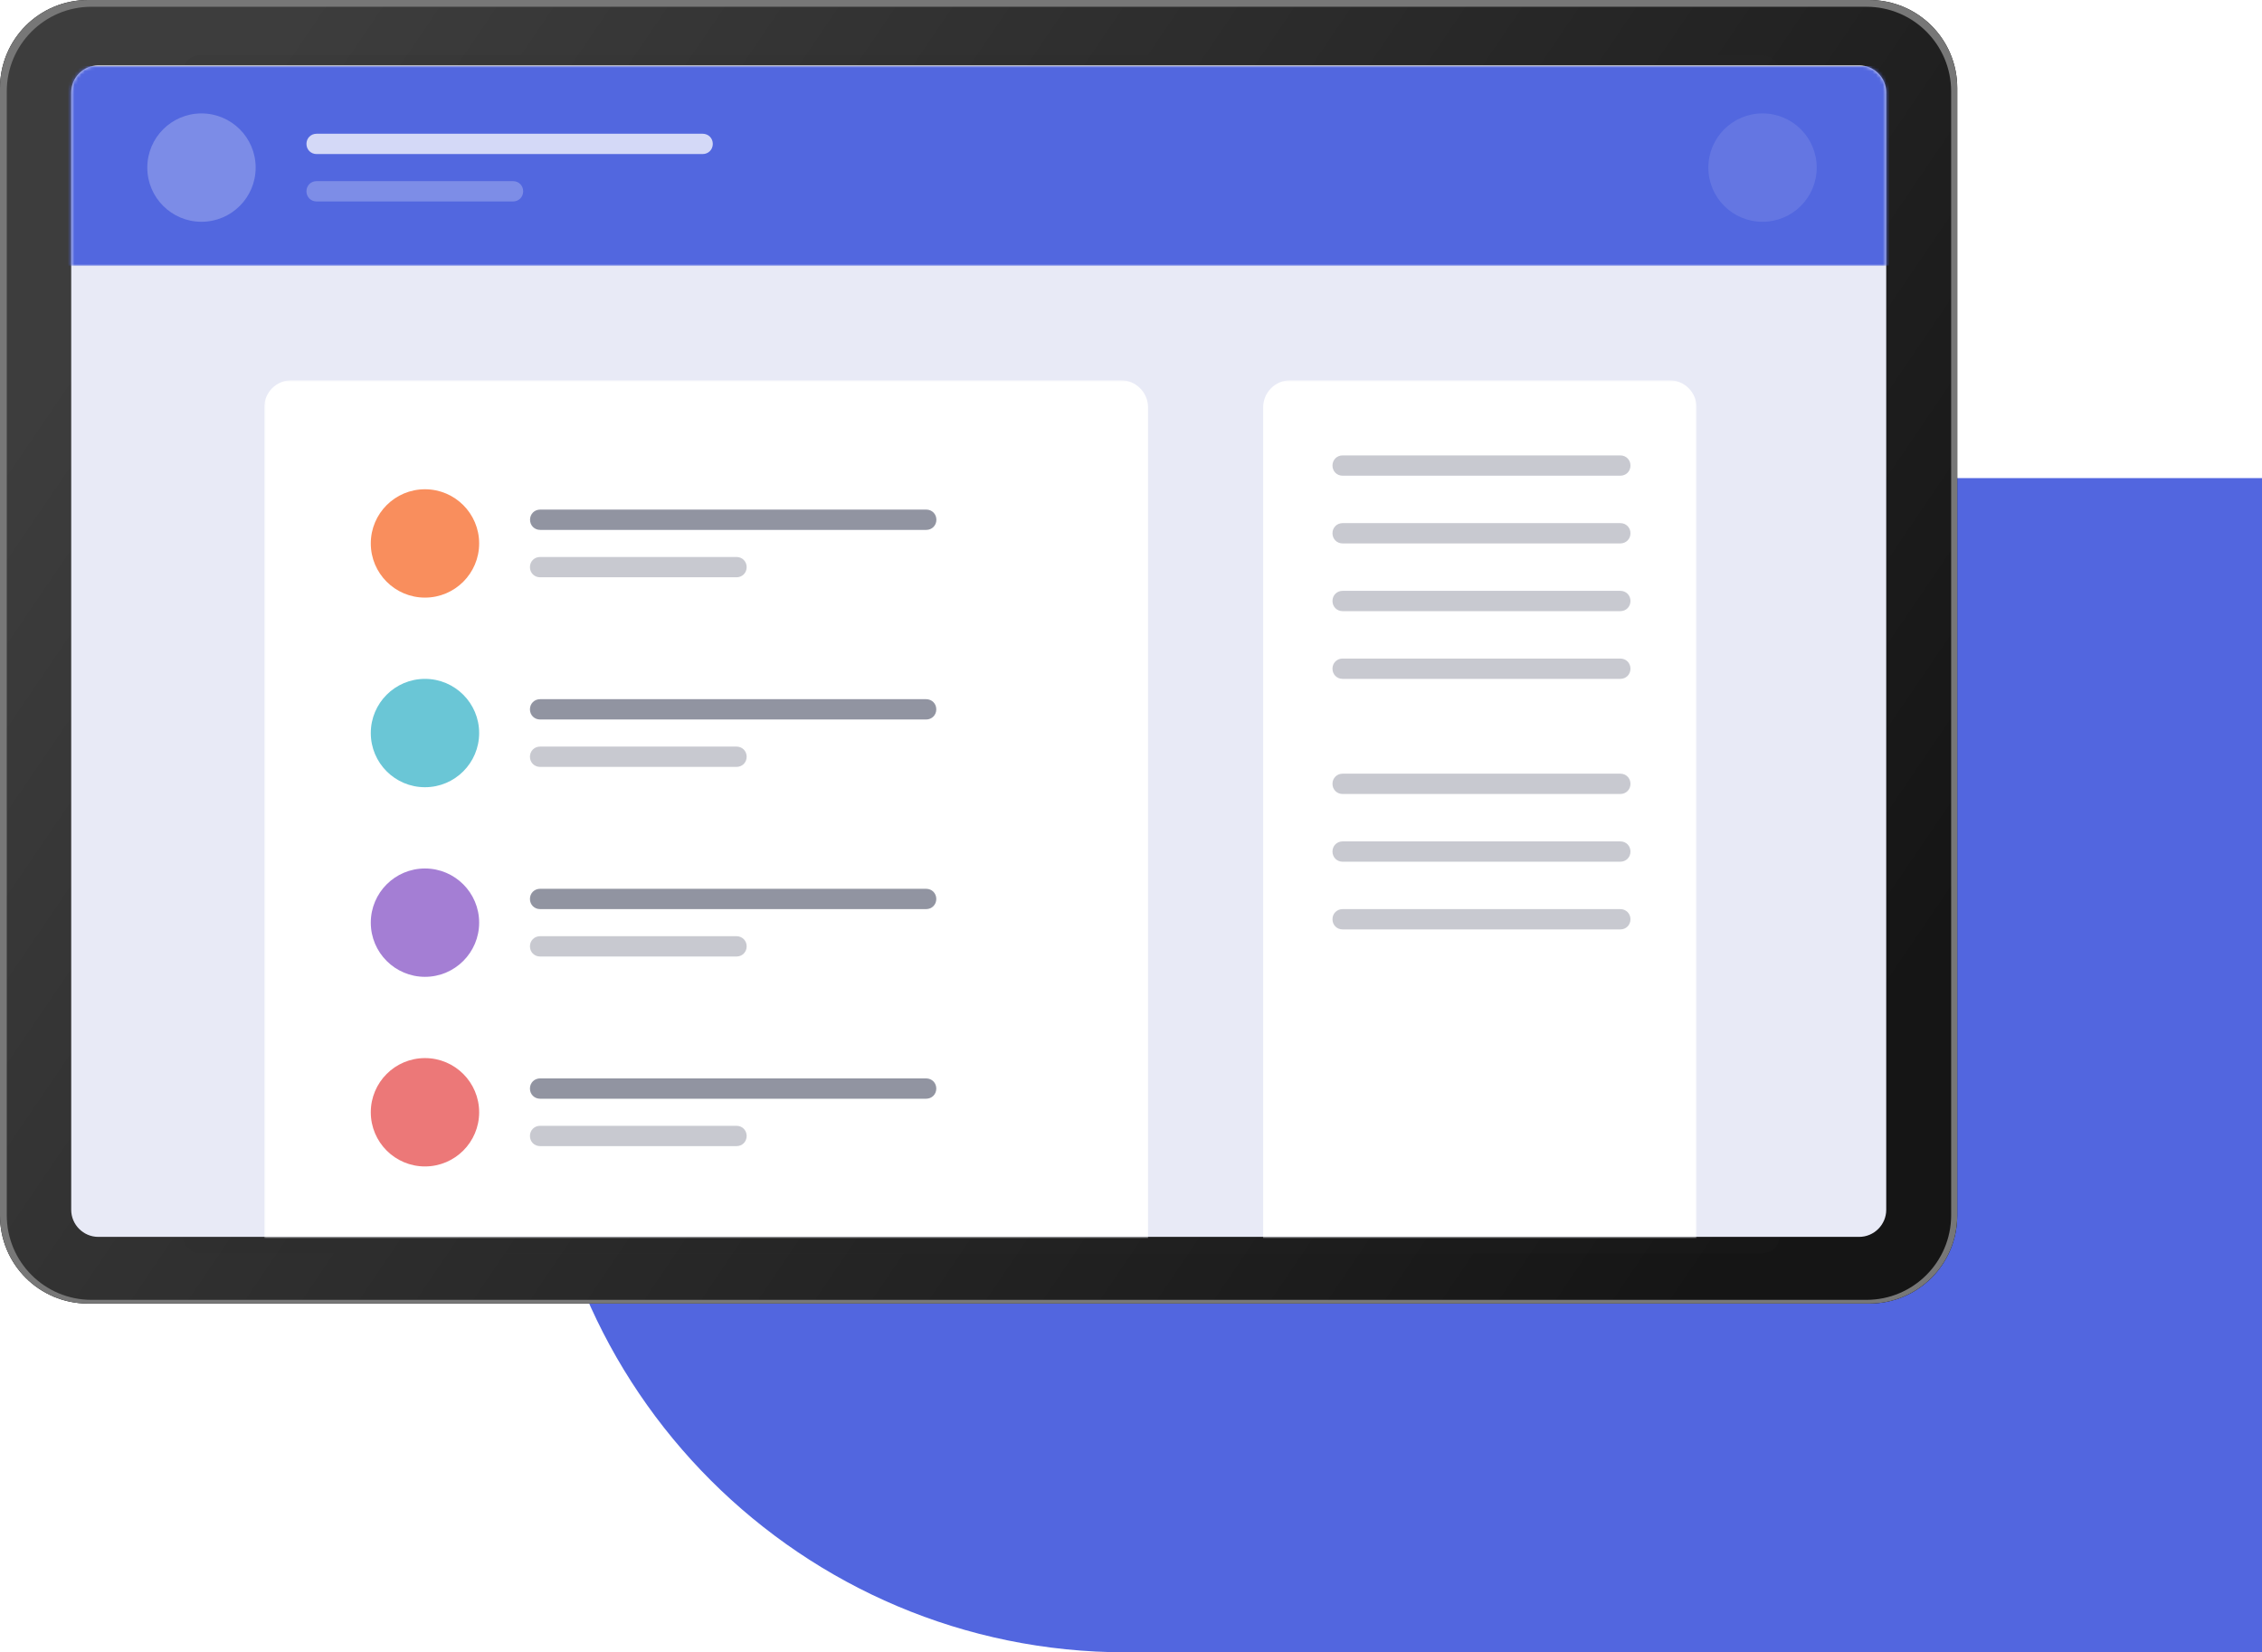 <?xml version="1.0" encoding="utf-8"?>
<!-- Generator: Adobe Illustrator 24.0.2, SVG Export Plug-In . SVG Version: 6.00 Build 0)  -->
<svg version="1.1" id="Capa_1" xmlns="http://www.w3.org/2000/svg" xmlns:xlink="http://www.w3.org/1999/xlink" x="0px" y="0px"
	 viewBox="0 0 668 488" style="enable-background:new 0 0 668 488;" xml:space="preserve">
<style type="text/css">
	.st0{fill:#5266DF;}
	.st1{fill:#777777;}
	.st2{fill:url(#SVGID_1_);}
	.st3{opacity:0.1;fill:#2A2A2A;enable-background:new    ;}
	.st4{fill:#E8EAF6;}
	.st5{filter:url(#Adobe_OpacityMaskFilter);}
	.st6{fill-rule:evenodd;clip-rule:evenodd;fill:#FFFFFF;}
	.st7{mask:url(#f_1_);}
	.st8{fill-rule:evenodd;clip-rule:evenodd;fill:#5267DF;}
	.st9{opacity:0.245;fill-rule:evenodd;clip-rule:evenodd;fill:#FFFFFF;enable-background:new    ;}
	.st10{opacity:0.104;fill-rule:evenodd;clip-rule:evenodd;fill:#FFFFFF;enable-background:new    ;}
	.st11{opacity:0.75;fill-rule:evenodd;clip-rule:evenodd;fill:#FFFFFF;enable-background:new    ;}
	.st12{opacity:0.25;fill-rule:evenodd;clip-rule:evenodd;fill:#FFFFFF;enable-background:new    ;}
	.st13{filter:url(#Adobe_OpacityMaskFilter_1_);}
	.st14{mask:url(#f_2_);}
	.st15{opacity:0.5;fill-rule:evenodd;clip-rule:evenodd;fill:#242A45;enable-background:new    ;}
	.st16{fill-rule:evenodd;clip-rule:evenodd;fill:#F98E5D;}
	.st17{opacity:0.25;fill-rule:evenodd;clip-rule:evenodd;fill:#242A45;enable-background:new    ;}
	.st18{fill-rule:evenodd;clip-rule:evenodd;fill:#6AC6D6;}
	.st19{fill-rule:evenodd;clip-rule:evenodd;fill:#A47ED4;}
	.st20{fill-rule:evenodd;clip-rule:evenodd;fill:#EC7878;}
</style>
<path class="st0" d="M332.5,141.2c-95.8,0-173.4,77.6-173.4,173.4S236.8,488,332.5,488H668V141.2H332.5z"/>
<g transform="translate(39 9)">
	<g transform="translate(.5 .5)">
		<g>
			<g>
				<path id="c" d="M-13.5-9.5h526c14.4,0,26,11.6,26,26v333c0,14.4-11.6,26-26,26h-526c-14.4,0-26-11.6-26-26v-333
					C-39.5,2.1-27.9-9.5-13.5-9.5z"/>
			</g>
			<g>
				<path id="c_1_" class="st1" d="M-13.5-9.5h526c14.4,0,26,11.6,26,26v333c0,14.4-11.6,26-26,26h-526c-14.4,0-26-11.6-26-26v-333
					C-39.5,2.1-27.9-9.5-13.5-9.5z"/>
			</g>
		</g>
		
			<linearGradient id="SVGID_1_" gradientUnits="userSpaceOnUse" x1="57.753" y1="611.843" x2="56.789" y2="612.27" gradientTransform="matrix(574.23 0 0 -381.865 -32632.609 233907.734)">
			<stop  offset="0" style="stop-color:#151515"/>
			<stop  offset="1" style="stop-color:#3D3D3D"/>
		</linearGradient>
		<path class="st2" d="M-12.5-7.5h524.2c13.8,0,25,11.2,25,25v331.9c0,13.8-11.2,25-25,25H-12.5c-13.8,0-25-11.2-25-25V17.5
			C-37.5,3.7-26.3-7.5-12.5-7.5z"/>
		<g transform="translate(21.03 16.303)">
			<path class="st3" d="M-1.5-9.5H460c2.8,0,5,2.2,5,5v343.8c0,2.8-2.2,5-5,5H-1.5c-2.8,0-5-2.2-5-5V-4.5C-6.5-7.3-4.3-9.5-1.5-9.5z
				"/>
			<g>
				<path id="e_1_" class="st4" d="M-31.5-6.5h520c4.4,0,8,3.6,8,8v330c0,4.4-3.6,8-8,8h-520c-4.4,0-8-3.6-8-8V1.5
					C-39.5-2.9-35.9-6.5-31.5-6.5z"/>
			</g>
			<defs>
				<filter id="Adobe_OpacityMaskFilter" filterUnits="userSpaceOnUse" x="-43" y="-6.3" width="547" height="59">
					<feColorMatrix  type="matrix" values="1 0 0 0 0  0 1 0 0 0  0 0 1 0 0  0 0 0 1 0"/>
				</filter>
			</defs>
			<mask maskUnits="userSpaceOnUse" x="-43" y="-6.3" width="547" height="59" id="f_1_">
				<g class="st5">
					<path id="e_2_" class="st6" d="M-31.5-6.5h520c4.4,0,8,3.6,8,8v330c0,4.4-3.6,8-8,8h-520c-4.4,0-8-3.6-8-8V1.5
						C-39.5-2.9-35.9-6.5-31.5-6.5z"/>
				</g>
			</mask>
			<g class="st7">
				<path class="st8" d="M-43-6.3h547v59H-43L-43-6.3z"/>
				<g transform="translate(22.47 17.197)">
					<circle class="st9" cx="-23.5" cy="6.5" r="16"/>
					<circle class="st10" cx="437.5" cy="6.5" r="16"/>
					<g transform="translate(47 6)">
						<path class="st11" d="M-36.5-9.5h114c1.7,0,3,1.3,3,3l0,0c0,1.7-1.3,3-3,3h-114c-1.7,0-3-1.3-3-3l0,0
							C-39.5-8.2-38.2-9.5-36.5-9.5z"/>
						<path class="st12" d="M-36.5,4.5h58c1.7,0,3,1.3,3,3l0,0c0,1.7-1.3,3-3,3h-58c-1.7,0-3-1.3-3-3l0,0
							C-39.5,5.8-38.2,4.5-36.5,4.5z"/>
					</g>
				</g>
			</g>
			<defs>
				<filter id="Adobe_OpacityMaskFilter_1_" filterUnits="userSpaceOnUse" x="17.5" y="86.5" width="423" height="316">
					<feColorMatrix  type="matrix" values="1 0 0 0 0  0 1 0 0 0  0 0 1 0 0  0 0 0 1 0"/>
				</filter>
			</defs>
			<mask maskUnits="userSpaceOnUse" x="17.5" y="86.5" width="423" height="316" id="f_2_">
				<g class="st13">
					<path id="e_3_" class="st6" d="M-31.5-6.5h520c4.4,0,8,3.6,8,8v330c0,4.4-3.6,8-8,8h-520c-4.4,0-8-3.6-8-8V1.5
						C-39.5-2.9-35.9-6.5-31.5-6.5z"/>
				</g>
			</mask>
			<g class="st14">
				<g transform="translate(57 96)">
					<path class="st6" d="M-31.5-9.5h245c4.4,0,8,3.6,8,8v300c0,4.4-3.6,8-8,8h-245c-4.4,0-8-3.6-8-8v-300
						C-39.5-5.9-35.9-9.5-31.5-9.5z"/>
					<path class="st6" d="M263.5-9.5h112c4.4,0,8,3.6,8,8v300c0,4.4-3.6,8-8,8h-112c-4.4,0-8-3.6-8-8v-300
						C255.5-5.9,259.1-9.5,263.5-9.5z"/>
					<path class="st15" d="M42,28.7h114c1.7,0,3,1.3,3,3l0,0c0,1.7-1.3,3-3,3H42c-1.7,0-3-1.3-3-3l0,0C39,30,40.3,28.7,42,28.7z"/>
				</g>
			</g>
		</g>
	</g>
	<g transform="translate(110 135)">
		<circle class="st16" cx="-23.5" cy="16.5" r="16"/>
		<path class="st17" d="M247.5-9.5h82c1.7,0,3,1.3,3,3l0,0c0,1.7-1.3,3-3,3h-82c-1.7,0-3-1.3-3-3l0,0C244.5-8.2,245.8-9.5,247.5-9.5
			z"/>
		<path class="st17" d="M247.5,10.5h82c1.7,0,3,1.3,3,3l0,0c0,1.7-1.3,3-3,3h-82c-1.7,0-3-1.3-3-3l0,0
			C244.5,11.8,245.8,10.5,247.5,10.5z"/>
		<path class="st17" d="M247.5,30.5h82c1.7,0,3,1.3,3,3l0,0c0,1.7-1.3,3-3,3h-82c-1.7,0-3-1.3-3-3l0,0
			C244.5,31.8,245.8,30.5,247.5,30.5z"/>
		<path class="st17" d="M247.5,50.5h82c1.7,0,3,1.3,3,3l0,0c0,1.7-1.3,3-3,3h-82c-1.7,0-3-1.3-3-3l0,0
			C244.5,51.8,245.8,50.5,247.5,50.5z"/>
		<path class="st17" d="M247.5,84.5h82c1.7,0,3,1.3,3,3l0,0c0,1.7-1.3,3-3,3h-82c-1.7,0-3-1.3-3-3l0,0
			C244.5,85.8,245.8,84.5,247.5,84.5z"/>
		<path class="st17" d="M247.5,104.5h82c1.7,0,3,1.3,3,3l0,0c0,1.7-1.3,3-3,3h-82c-1.7,0-3-1.3-3-3l0,0
			C244.5,105.8,245.8,104.5,247.5,104.5z"/>
		<path class="st17" d="M247.5,124.5h82c1.7,0,3,1.3,3,3l0,0c0,1.7-1.3,3-3,3h-82c-1.7,0-3-1.3-3-3l0,0
			C244.5,125.8,245.8,124.5,247.5,124.5z"/>
		<path class="st17" d="M10.5,20.5h58c1.7,0,3,1.3,3,3l0,0c0,1.7-1.3,3-3,3h-58c-1.7,0-3-1.3-3-3l0,0C7.5,21.8,8.8,20.5,10.5,20.5z"
			/>
	</g>
	<g transform="translate(110 201)">
		<circle class="st18" cx="-23.5" cy="6.5" r="16"/>
		<path class="st15" d="M10.5-3.5h114c1.7,0,3,1.3,3,3l0,0c0,1.7-1.3,3-3,3h-114c-1.7,0-3-1.3-3-3l0,0C7.5-2.2,8.8-3.5,10.5-3.5z"/>
		<path class="st17" d="M10.5,10.5h58c1.7,0,3,1.3,3,3l0,0c0,1.7-1.3,3-3,3h-58c-1.7,0-3-1.3-3-3l0,0C7.5,11.8,8.8,10.5,10.5,10.5z"
			/>
	</g>
	<g transform="translate(110 257)">
		<circle class="st19" cx="-23.5" cy="6.5" r="16"/>
		<path class="st15" d="M10.5-3.5h114c1.7,0,3,1.3,3,3l0,0c0,1.7-1.3,3-3,3h-114c-1.7,0-3-1.3-3-3l0,0C7.5-2.2,8.8-3.5,10.5-3.5z"/>
		<path class="st17" d="M10.5,10.5h58c1.7,0,3,1.3,3,3l0,0c0,1.7-1.3,3-3,3h-58c-1.7,0-3-1.3-3-3l0,0C7.5,11.8,8.8,10.5,10.5,10.5z"
			/>
	</g>
	<g transform="translate(110 313)">
		<circle class="st20" cx="-23.5" cy="6.5" r="16"/>
		<path class="st15" d="M10.5-3.5h114c1.7,0,3,1.3,3,3l0,0c0,1.7-1.3,3-3,3h-114c-1.7,0-3-1.3-3-3l0,0C7.5-2.2,8.8-3.5,10.5-3.5z"/>
		<path class="st17" d="M10.5,10.5h58c1.7,0,3,1.3,3,3l0,0c0,1.7-1.3,3-3,3h-58c-1.7,0-3-1.3-3-3l0,0C7.5,11.8,8.8,10.5,10.5,10.5z"
			/>
	</g>
</g>
</svg>
